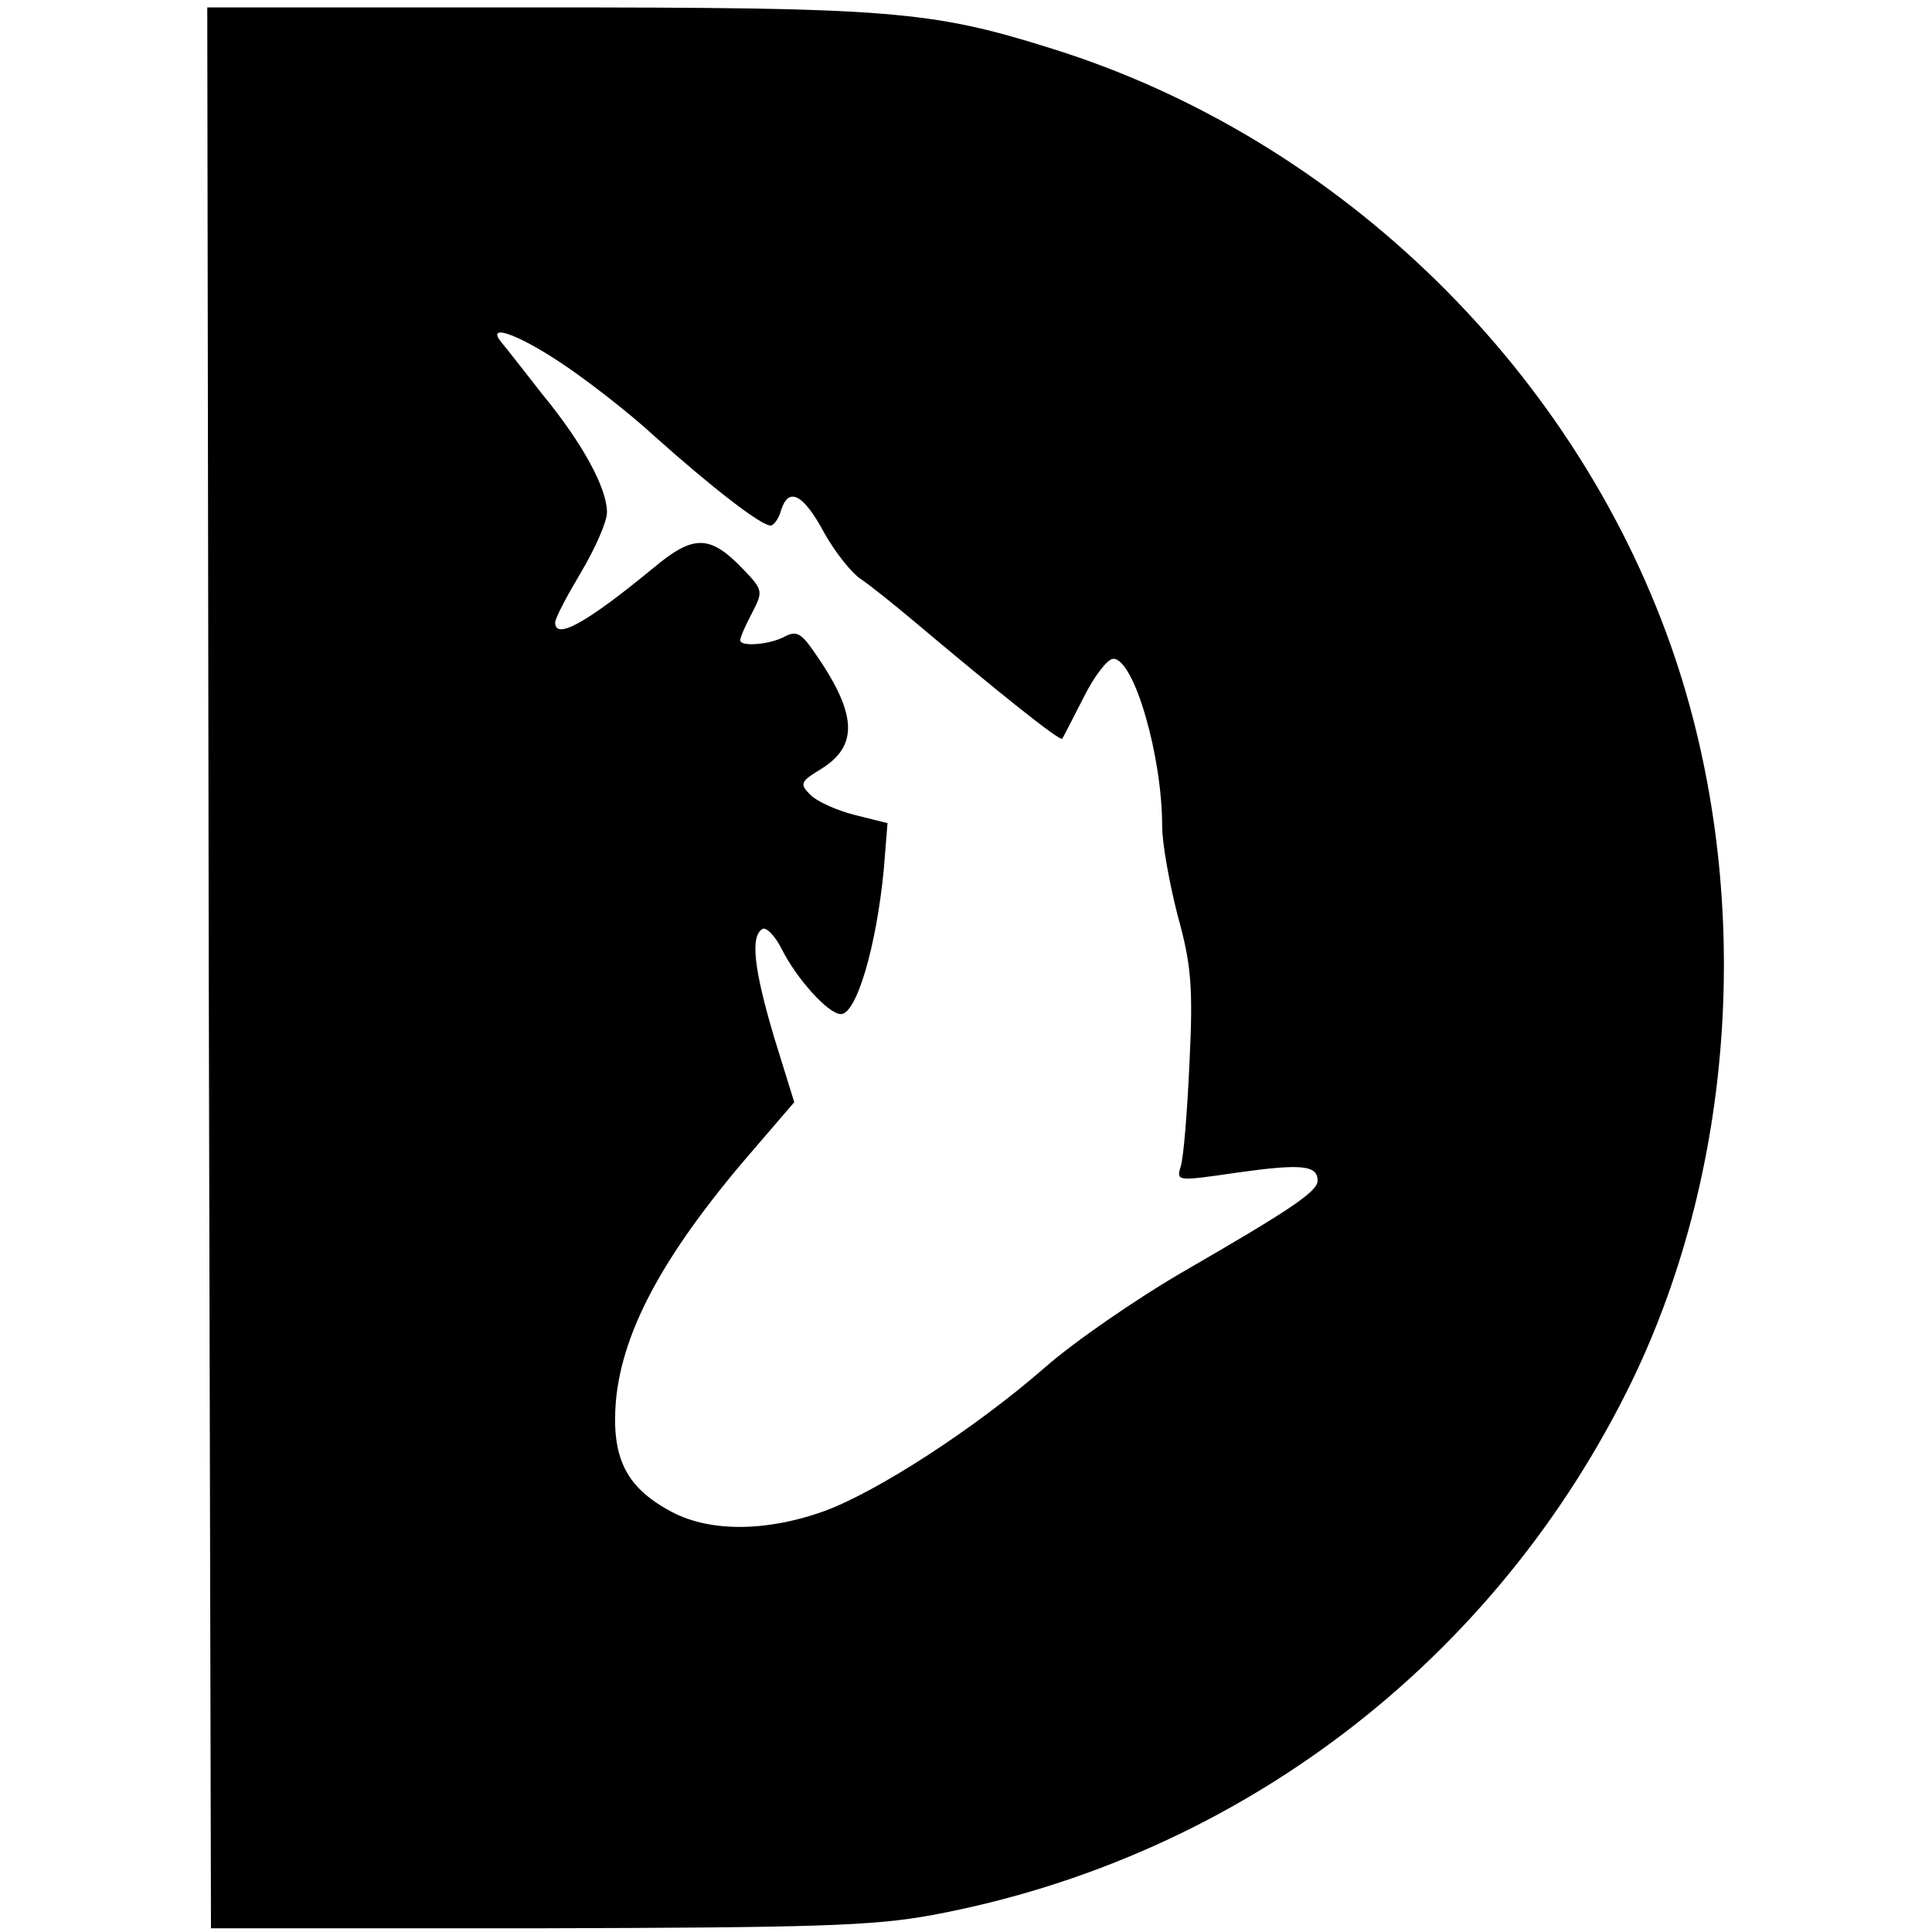 <?xml version="1.0" standalone="no"?>
<!DOCTYPE svg PUBLIC "-//W3C//DTD SVG 20010904//EN"
 "http://www.w3.org/TR/2001/REC-SVG-20010904/DTD/svg10.dtd">
<svg version="1.0" xmlns="http://www.w3.org/2000/svg"
 width="261pt" height="261pt" viewBox="0 0 261 261"
 preserveAspectRatio="xMidYMid meet">
<g transform="translate(0,261) scale(0.1,-0.1)"
fill="#000000" stroke="none">
<path d="M282 1303 l3 -1298 440 0 c376 1 454 3 535 18 413 77 761 343 945
722 141 292 163 660 59 973 -129 387 -452 704 -842 826 -165 52 -219 56 -698
56 l-444 0 2 -1297z m474 818 c32 -21 91 -66 129 -101 76 -68 143 -120 156
-120 4 0 11 9 14 20 10 33 30 23 58 -29 15 -27 38 -56 51 -64 13 -9 43 -33 68
-54 114 -96 200 -165 203 -161 1 1 14 27 29 56 14 28 32 52 40 52 28 0 66
-131 66 -226 0 -24 10 -78 21 -121 18 -65 21 -95 16 -197 -3 -67 -8 -130 -12
-142 -6 -20 -5 -20 77 -8 86 12 108 10 108 -11 0 -15 -38 -40 -185 -125 -60
-35 -143 -92 -183 -127 -95 -83 -228 -169 -300 -195 -79 -28 -157 -28 -209 2
-58 32 -77 72 -71 147 9 99 69 206 192 347 l49 57 -27 87 c-27 91 -33 137 -16
147 5 3 17 -9 26 -27 20 -40 63 -88 80 -88 21 0 48 91 58 196 l5 62 -44 11
c-24 6 -51 18 -60 27 -15 15 -14 18 14 35 52 32 49 76 -11 161 -16 23 -23 26
-38 18 -20 -11 -60 -14 -60 -5 0 4 7 20 16 37 15 29 15 31 -12 59 -45 47 -67
47 -121 2 -91 -75 -133 -98 -133 -74 0 6 16 36 35 68 19 32 35 68 35 81 0 32
-32 92 -87 159 -25 32 -50 64 -56 71 -20 25 20 12 79 -27z"/>
</g>
</svg>
